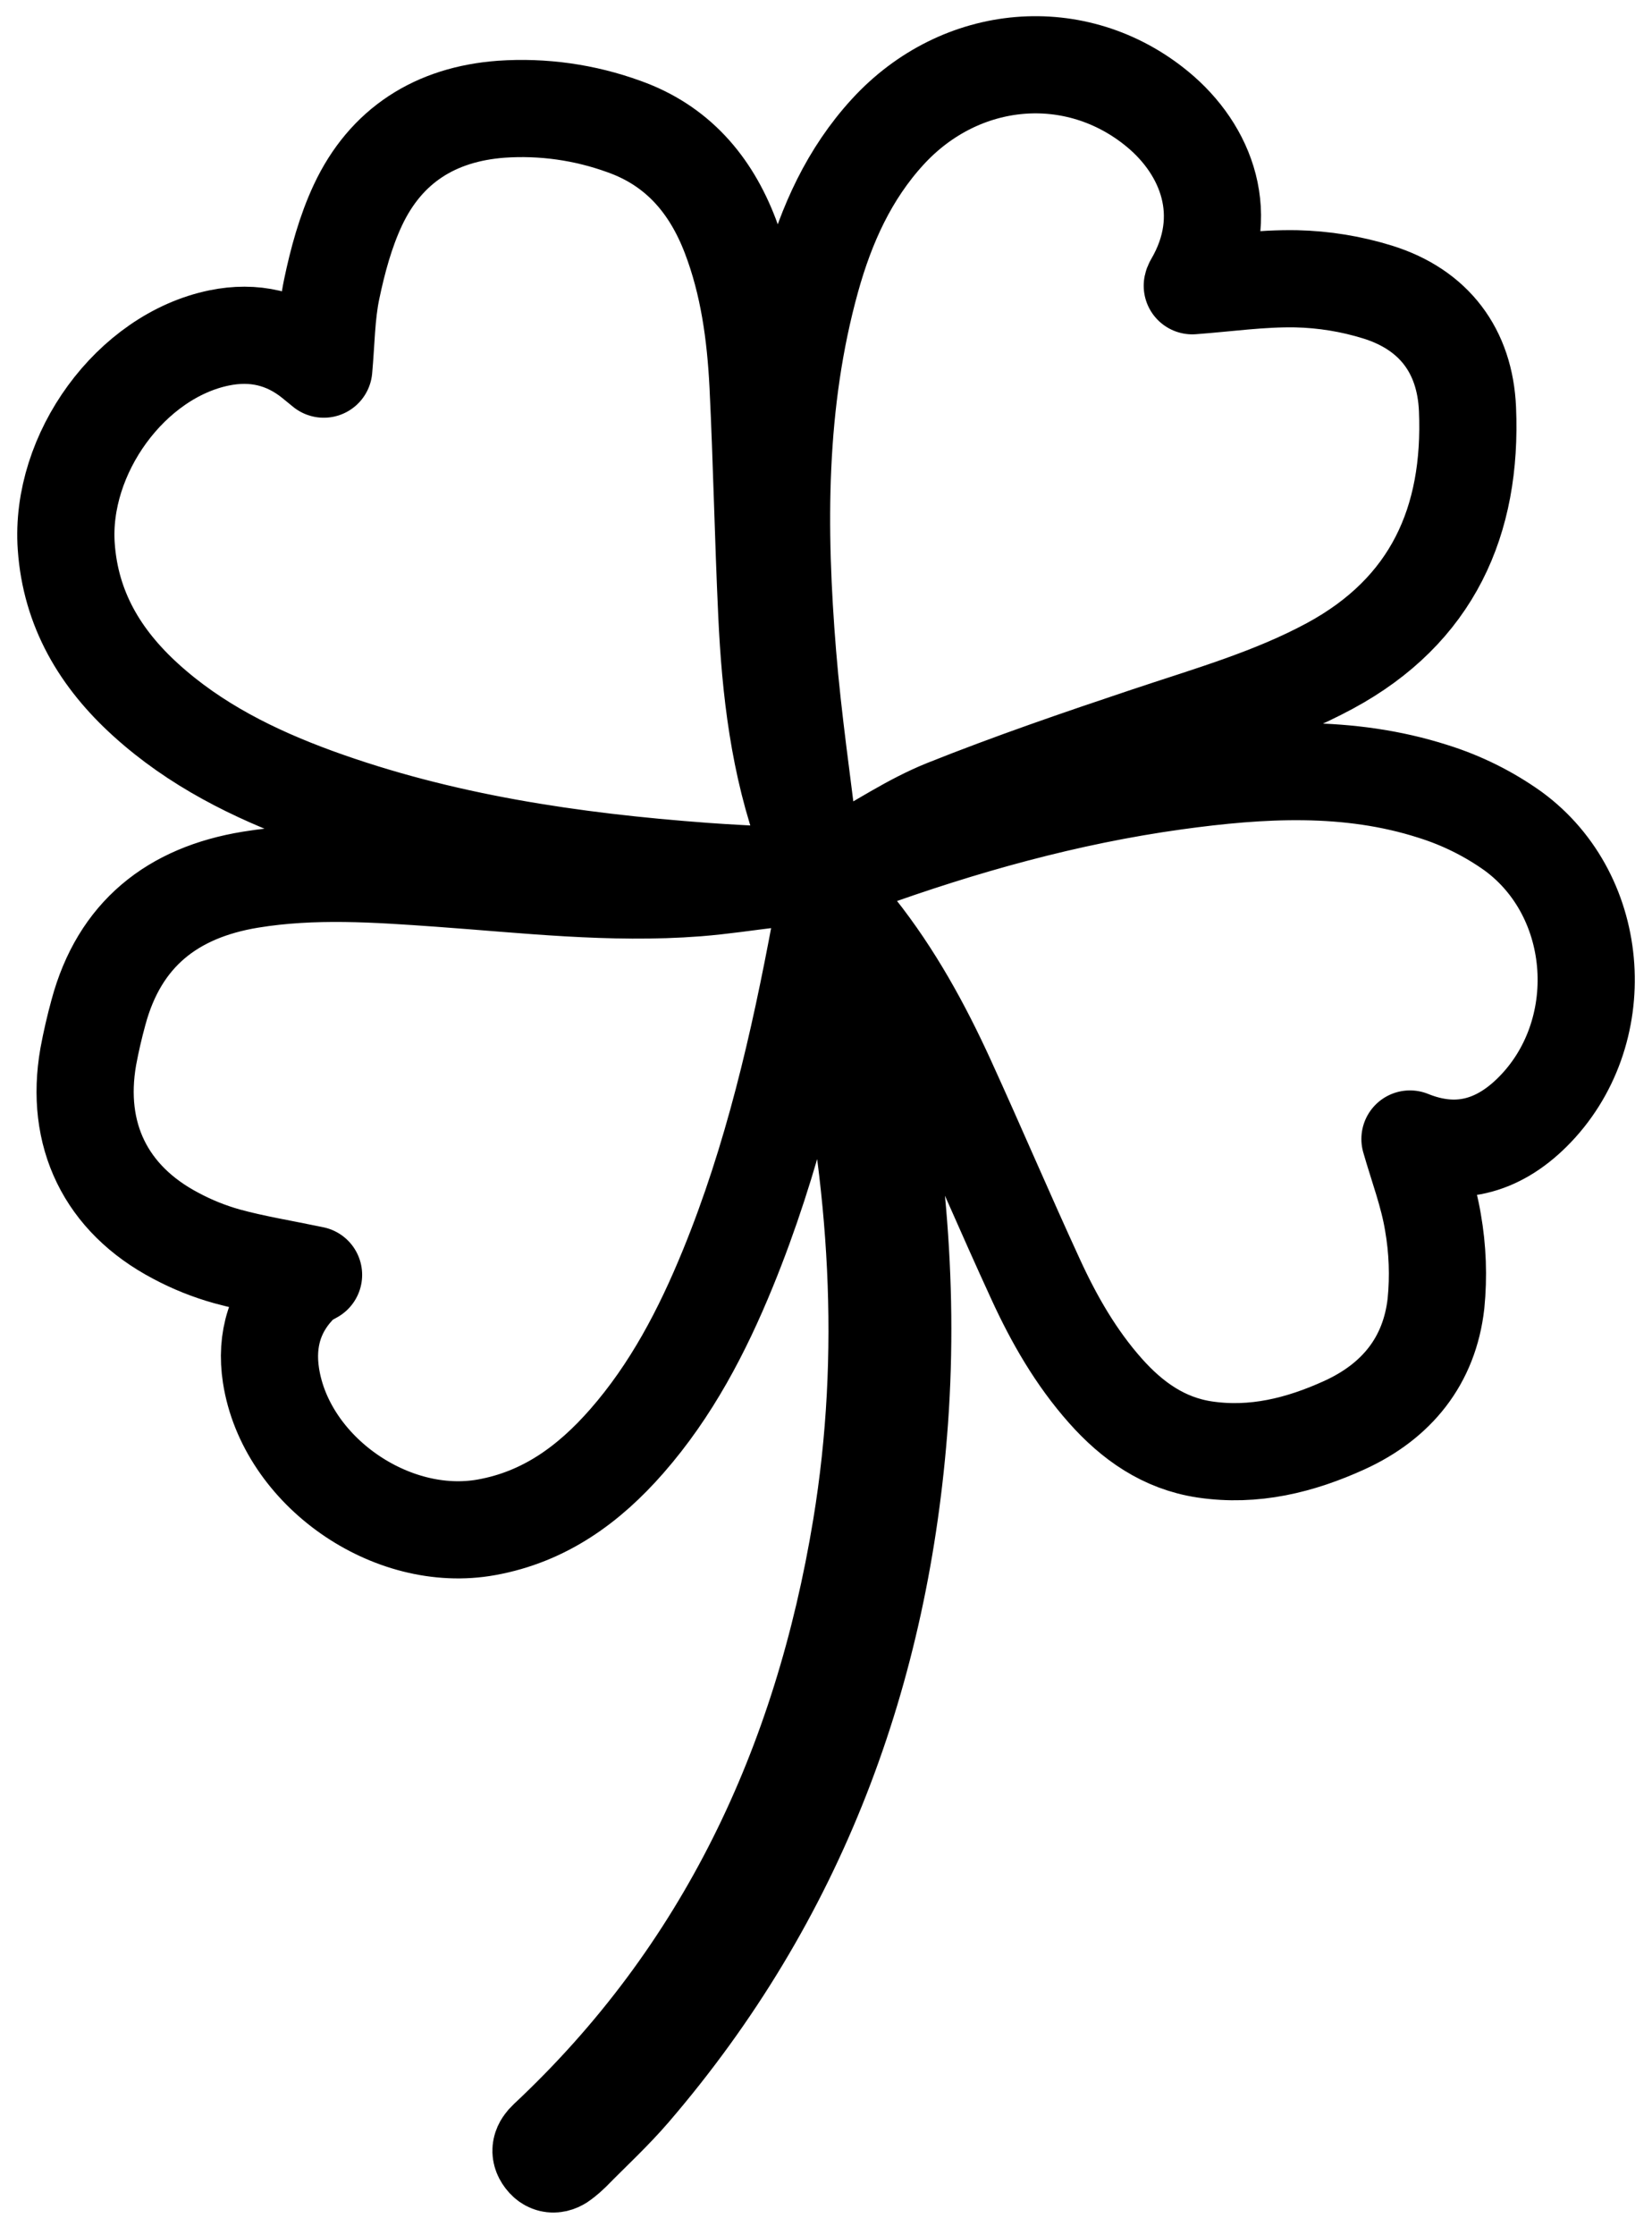 <svg width="51" height="69" viewBox="0 0 51 69" fill="none" xmlns="http://www.w3.org/2000/svg">
<path d="M25.333 28.645C24.662 32.248 23.851 35.784 22.467 39.165C21.68 41.088 20.726 42.918 19.347 44.492C18.182 45.822 16.814 46.823 15.025 47.146C12.079 47.683 8.823 45.41 8.366 42.462C8.195 41.353 8.49 40.368 9.317 39.576C9.403 39.491 9.529 39.444 9.68 39.354C8.694 39.148 7.841 39.011 7.009 38.783C6.461 38.63 5.93 38.417 5.428 38.148C3.264 37.011 2.303 35.029 2.725 32.618C2.811 32.155 2.917 31.697 3.04 31.248C3.688 28.841 5.32 27.551 7.727 27.156C9.673 26.836 11.624 26.973 13.574 27.112C16.22 27.301 18.861 27.613 21.52 27.407C22.298 27.346 23.07 27.226 23.845 27.134L23.838 27.021C23.143 26.981 22.447 26.949 21.752 26.898C17.659 26.595 13.619 26 9.743 24.587C7.829 23.887 6.021 22.987 4.497 21.603C3.097 20.332 2.18 18.808 2.045 16.868C1.846 14.01 4.039 10.99 6.768 10.431C7.83 10.213 8.808 10.431 9.662 11.123L9.995 11.395C10.072 10.556 10.072 9.725 10.239 8.93C10.424 8.046 10.667 7.148 11.048 6.333C11.914 4.486 13.445 3.523 15.473 3.372C16.759 3.283 18.049 3.465 19.26 3.905C20.905 4.488 21.937 5.69 22.546 7.287C23.112 8.769 23.323 10.324 23.402 11.893C23.517 14.245 23.562 16.602 23.672 18.95C23.781 21.298 24.049 23.611 24.863 25.833C24.917 25.978 24.983 26.118 25.01 26.181C24.781 24.242 24.482 22.233 24.317 20.212C24 16.317 23.986 12.427 25.043 8.616C25.509 6.937 26.212 5.371 27.408 4.067C29.668 1.603 33.229 1.306 35.732 3.368C37.254 4.621 38.058 6.667 36.834 8.754C36.821 8.775 36.813 8.797 36.808 8.821C37.867 8.743 38.943 8.586 40.016 8.606C40.869 8.625 41.716 8.763 42.531 9.016C44.272 9.558 45.228 10.835 45.304 12.633C45.45 16.084 44.218 18.846 41.058 20.554C39.264 21.523 37.316 22.073 35.398 22.716C33.306 23.416 31.217 24.132 29.171 24.95C28.111 25.378 27.145 26.034 26.137 26.587L26.203 26.736C26.325 26.699 26.447 26.664 26.566 26.622C29.724 25.481 32.944 24.579 36.275 24.117C38.947 23.748 41.628 23.592 44.242 24.43C45.125 24.706 45.959 25.12 46.712 25.657C49.472 27.676 49.737 31.919 47.306 34.333C46.224 35.407 44.963 35.742 43.528 35.16C43.774 36.021 44.095 36.862 44.238 37.733C44.383 38.56 44.414 39.403 44.331 40.239C44.131 42.011 43.116 43.256 41.511 43.99C40.141 44.615 38.709 44.971 37.19 44.744C35.93 44.555 34.952 43.863 34.125 42.931C33.217 41.908 32.542 40.732 31.976 39.499C31.034 37.453 30.153 35.383 29.218 33.335C28.464 31.685 27.591 30.098 26.46 28.671C26.356 28.539 26.242 28.414 26.052 28.192C26.303 29.246 26.541 30.175 26.744 31.112C27.654 35.302 28.076 39.534 27.772 43.819C27.211 51.598 24.624 58.577 19.502 64.537C18.926 65.206 18.272 65.807 17.653 66.438C17.572 66.518 17.486 66.593 17.396 66.664C17.191 66.835 16.968 66.864 16.797 66.64C16.626 66.417 16.7 66.223 16.894 66.041C22.38 60.904 25.379 54.478 26.586 47.149C27.472 41.77 27.1 36.432 25.931 31.131C25.741 30.294 25.53 29.471 25.333 28.645Z" stroke="black" stroke-width="3" stroke-linecap="round" stroke-linejoin="round"/>
</svg>
